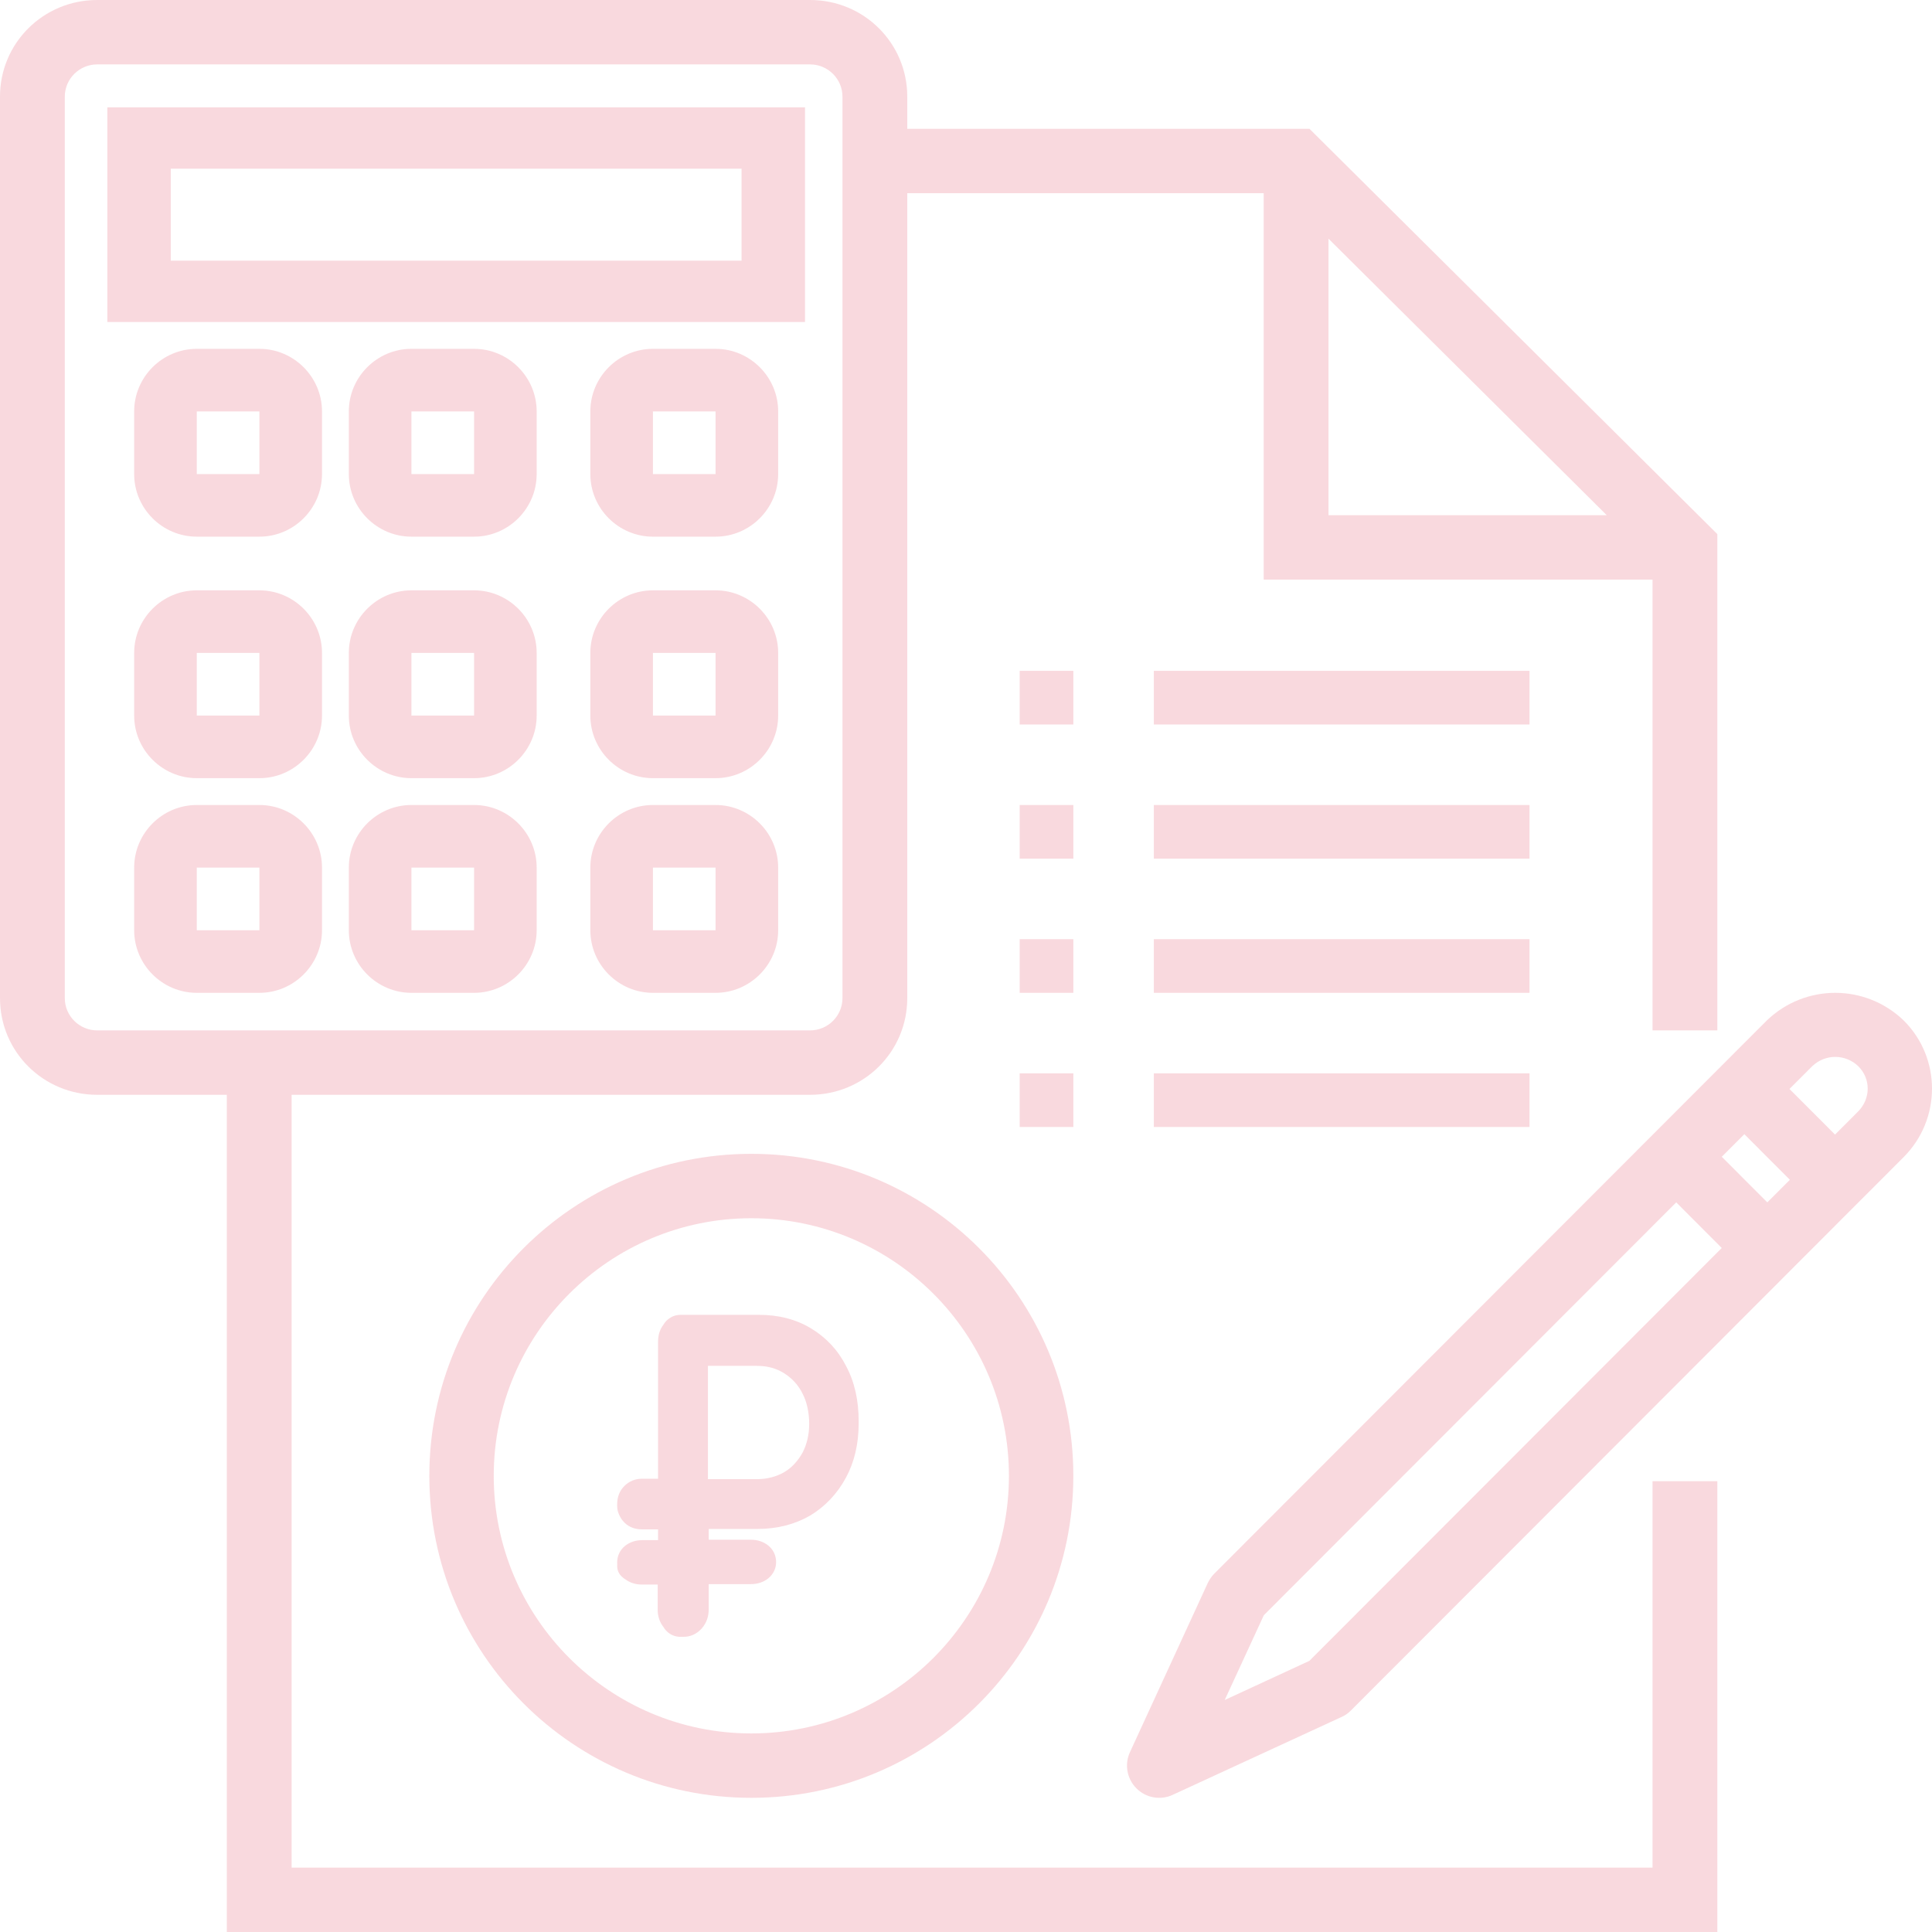 <svg width="72" height="72" viewBox="0 0 72 72" fill="none" xmlns="http://www.w3.org/2000/svg">
<path d="M28 43C21.37 43 16 48.37 16 55C16 61.63 21.37 67 28 67C34.63 67 40 61.63 40 55C40 48.37 34.63 43 28 43ZM28 64.6C22.705 64.6 18.4 60.295 18.4 55C18.4 49.705 22.705 45.4 28 45.4C33.295 45.4 37.6 49.705 37.6 55C37.6 60.295 33.295 64.6 28 64.6Z" fill="#D9112F" fill-opacity="0.16"/>
<path d="M61.585 69.6H10.868V40.8H30.189C32.196 40.8 33.811 39.195 33.811 37.2V7.2H47.094V21.6H61.585V38.4H64V19.905L48.8 4.8H33.811V3.6C33.811 1.605 32.196 0 30.189 0H3.623C1.615 0 0 1.605 0 3.6V37.2C0 39.195 1.615 40.8 3.623 40.8H8.453V72H64V55.2H61.585V69.6ZM49.509 8.895L59.879 19.2H49.509V8.895ZM2.415 37.2V3.6C2.415 2.94 2.958 2.4 3.623 2.4H30.189C30.853 2.4 31.396 2.94 31.396 3.6V37.2C31.396 37.86 30.853 38.4 30.189 38.4H3.623C2.958 38.4 2.415 37.86 2.415 37.2Z" fill="#D9112F" fill-opacity="0.16"/>
<path d="M38 30H40V32H38V30Z" fill="#D9112F" fill-opacity="0.16"/>
<path d="M43 30H57V32H43V30Z" fill="#D9112F" fill-opacity="0.16"/>
<path d="M38 25H40V27H38V25Z" fill="#D9112F" fill-opacity="0.16"/>
<path d="M43 25H57V27H43V25Z" fill="#D9112F" fill-opacity="0.16"/>
<path d="M38 35H40V37H38V35Z" fill="#D9112F" fill-opacity="0.16"/>
<path d="M43 35H57V37H43V35Z" fill="#D9112F" fill-opacity="0.16"/>
<path d="M38 40H40V42H38V40Z" fill="#D9112F" fill-opacity="0.16"/>
<path d="M43 40H57V42H43V40Z" fill="#D9112F" fill-opacity="0.16"/>
<path d="M30 4H4V12H30V4ZM27.636 9.714H6.364V6.286H27.636V9.714Z" fill="#D9112F" fill-opacity="0.16"/>
<path d="M9.667 13H7.333C6.05 13 5 14.05 5 15.333V17.667C5 18.95 6.05 20 7.333 20H9.667C10.95 20 12 18.95 12 17.667V15.333C12 14.05 10.95 13 9.667 13ZM7.333 17.667V15.333H9.667V17.667H7.333Z" fill="#D9112F" fill-opacity="0.16"/>
<path d="M17.667 13H15.333C14.05 13 13 14.05 13 15.333V17.667C13 18.95 14.05 20 15.333 20H17.667C18.95 20 20 18.95 20 17.667V15.333C20 14.05 18.95 13 17.667 13ZM15.333 17.667V15.333H17.667V17.667H15.333Z" fill="#D9112F" fill-opacity="0.16"/>
<path d="M26.667 13H24.333C23.05 13 22 14.05 22 15.333V17.667C22 18.95 23.05 20 24.333 20H26.667C27.95 20 29 18.95 29 17.667V15.333C29 14.05 27.95 13 26.667 13ZM24.333 17.667V15.333H26.667V17.667H24.333Z" fill="#D9112F" fill-opacity="0.16"/>
<path d="M9.667 22H7.333C6.05 22 5 23.05 5 24.333V26.667C5 27.95 6.05 29 7.333 29H9.667C10.95 29 12 27.95 12 26.667V24.333C12 23.05 10.95 22 9.667 22ZM7.333 26.667V24.333H9.667V26.667H7.333Z" fill="#D9112F" fill-opacity="0.16"/>
<path d="M17.667 22H15.333C14.05 22 13 23.05 13 24.333V26.667C13 27.95 14.05 29 15.333 29H17.667C18.95 29 20 27.95 20 26.667V24.333C20 23.05 18.95 22 17.667 22ZM15.333 26.667V24.333H17.667V26.667H15.333Z" fill="#D9112F" fill-opacity="0.16"/>
<path d="M26.667 22H24.333C23.05 22 22 23.05 22 24.333V26.667C22 27.95 23.05 29 24.333 29H26.667C27.95 29 29 27.95 29 26.667V24.333C29 23.05 27.95 22 26.667 22ZM24.333 26.667V24.333H26.667V26.667H24.333Z" fill="#D9112F" fill-opacity="0.16"/>
<path d="M9.667 30H7.333C6.05 30 5 31.05 5 32.333V34.667C5 35.95 6.05 37 7.333 37H9.667C10.95 37 12 35.95 12 34.667V32.333C12 31.05 10.95 30 9.667 30ZM7.333 34.667V32.333H9.667V34.667H7.333Z" fill="#D9112F" fill-opacity="0.16"/>
<path d="M17.667 30H15.333C14.05 30 13 31.05 13 32.333V34.667C13 35.95 14.05 37 15.333 37H17.667C18.95 37 20 35.95 20 34.667V32.333C20 31.05 18.95 30 17.667 30ZM15.333 34.667V32.333H17.667V34.667H15.333Z" fill="#D9112F" fill-opacity="0.16"/>
<path d="M26.667 30H24.333C23.05 30 22 31.05 22 32.333V34.667C22 35.95 23.05 37 24.333 37H26.667C27.95 37 29 35.95 29 34.667V32.333C29 31.05 27.95 30 26.667 30ZM24.333 34.667V32.333H26.667V34.667H24.333Z" fill="#D9112F" fill-opacity="0.16"/>
<path d="M70.941 38.026C69.514 36.658 67.275 36.658 65.848 38.026L45.252 58.646C45.146 58.752 45.071 58.872 45.011 58.992L42.112 65.294C41.901 65.745 41.992 66.287 42.352 66.647C42.713 67.008 43.254 67.099 43.704 66.888L49.999 63.985C50.134 63.925 50.239 63.85 50.344 63.745L70.941 43.125C72.353 41.711 72.353 39.425 70.941 38.026ZM48.797 61.895L45.642 63.354L47.099 60.195L62.468 44.809L64.165 46.509L48.797 61.895ZM65.863 44.809L64.165 43.11L65.007 42.268L66.704 43.967L65.863 44.809ZM69.243 41.425L68.387 42.283L66.689 40.583L67.546 39.726C68.026 39.275 68.763 39.275 69.243 39.726C69.724 40.192 69.724 40.944 69.243 41.425Z" fill="#D9112F" fill-opacity="0.16"/>
<path fill-rule="evenodd" clip-rule="evenodd" d="M23.003 58.301C23.001 58.279 23 58.255 23 58.232C23 57.984 23.102 57.768 23.29 57.613C23.465 57.474 23.682 57.397 23.929 57.397H24.524V56.995H23.929C23.668 56.995 23.45 56.917 23.276 56.747C23.185 56.659 23.114 56.553 23.066 56.432C23.023 56.34 23 56.234 23 56.12C23 56.111 23 56.102 23 56.094C23 56.085 23 56.076 23 56.067C23 55.789 23.087 55.557 23.276 55.371C23.45 55.201 23.668 55.108 23.929 55.108H24.524V50.005C24.524 49.753 24.588 49.547 24.725 49.367C24.755 49.315 24.79 49.268 24.831 49.225C24.983 49.081 25.151 49 25.364 49H25.468H28.24H28.278C29.01 49 29.651 49.161 30.215 49.499C30.78 49.838 31.222 50.305 31.527 50.901C31.848 51.497 32 52.189 32 52.962C32 52.977 32 52.992 32 53.006C32 53.021 32 53.036 32 53.051C32 53.809 31.84 54.49 31.521 55.077C31.202 55.665 30.752 56.144 30.186 56.484C29.619 56.809 28.966 56.979 28.24 56.979H26.411V57.381H27.979C28.24 57.381 28.458 57.459 28.632 57.598C28.821 57.753 28.923 57.969 28.923 58.217C28.923 58.449 28.821 58.665 28.632 58.82C28.458 58.959 28.24 59.036 27.979 59.036H26.411V59.979C26.411 60.258 26.324 60.49 26.15 60.691C25.947 60.907 25.729 61 25.453 61C25.437 61 25.422 61 25.406 60.999C25.392 61 25.378 61 25.364 61C25.151 61 24.968 60.919 24.831 60.775C24.786 60.727 24.749 60.679 24.72 60.628C24.586 60.454 24.51 60.236 24.51 59.995V59.051H23.915C23.68 59.051 23.473 58.982 23.303 58.856C23.271 58.837 23.241 58.816 23.214 58.793C23.076 58.681 23 58.536 23 58.358C23 58.339 23.001 58.32 23.003 58.301ZM28.211 55.124H26.382V50.902H28.211C28.603 50.902 28.937 50.995 29.227 51.18C29.518 51.366 29.75 51.613 29.91 51.938C30.069 52.247 30.156 52.634 30.156 53.067C30.156 53.469 30.069 53.825 29.91 54.134C29.735 54.443 29.518 54.691 29.227 54.861C28.937 55.031 28.589 55.124 28.211 55.124Z" fill="#D9112F" fill-opacity="0.16"/>
</svg>
